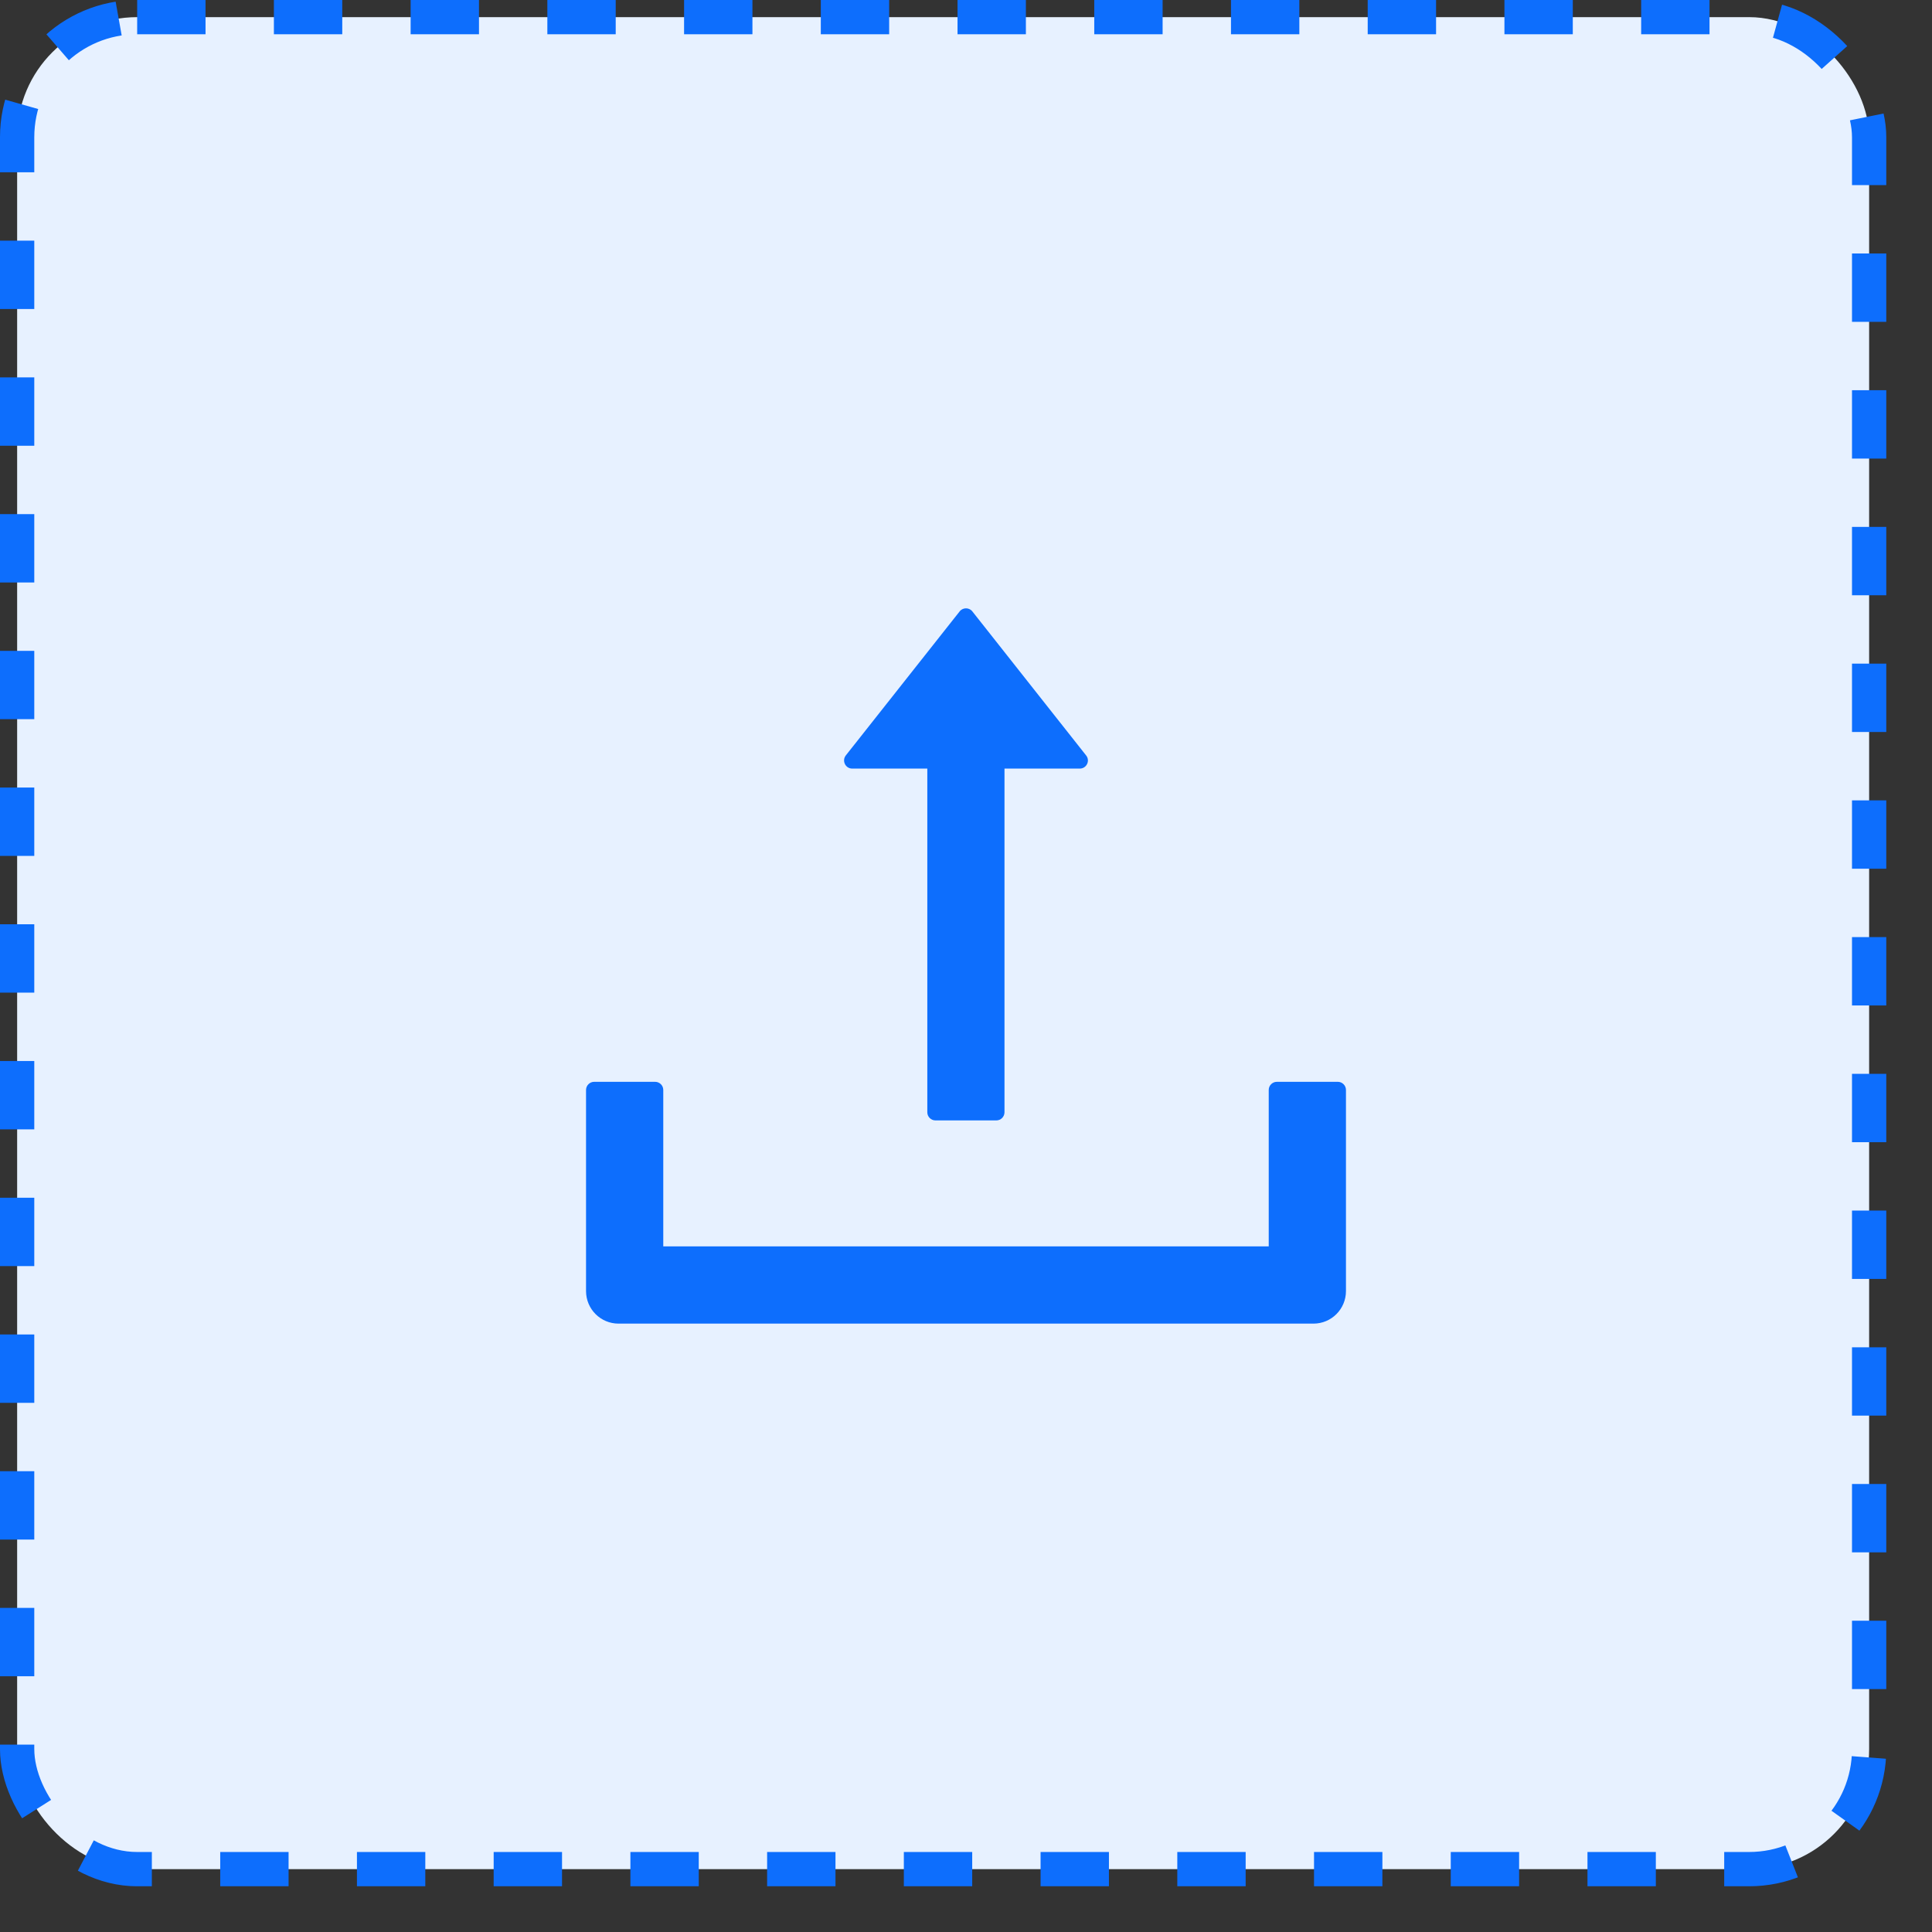 <svg width="39" height="39" viewBox="0 0 39 39" fill="none" xmlns="http://www.w3.org/2000/svg">
<rect x="0" y="0" width="39" height="39" fill="#333333" stroke="none"/>
<rect x="0.346" y="0.346" width="37.385" height="37.385" rx="2.423" fill="#E7F1FF"/>
<path d="M17.203 15.515H18.719V22.453C18.719 22.543 18.793 22.617 18.883 22.617H20.113C20.203 22.617 20.277 22.543 20.277 22.453V15.515H21.797C21.934 15.515 22.01 15.357 21.926 15.251L19.629 12.343C19.564 12.259 19.436 12.259 19.371 12.343L17.074 15.249C16.99 15.357 17.066 15.515 17.203 15.515Z" fill="#0D6EFD"/>
<path d="M27.006 21.838H25.775C25.685 21.838 25.611 21.912 25.611 22.002V25.16H13.389V22.002C13.389 21.912 13.315 21.838 13.225 21.838H11.994C11.904 21.838 11.83 21.912 11.83 22.002V26.062C11.83 26.425 12.123 26.719 12.486 26.719H26.514C26.877 26.719 27.17 26.425 27.17 26.062V22.002C27.17 21.912 27.096 21.838 27.006 21.838Z" fill="#0D6EFD"/>
<rect x="0.346" y="0.346" width="37.385" height="37.385" rx="2.423" stroke="#0D6EFD" stroke-width="0.692" stroke-dasharray="1.38 1.38"/>
</svg>
